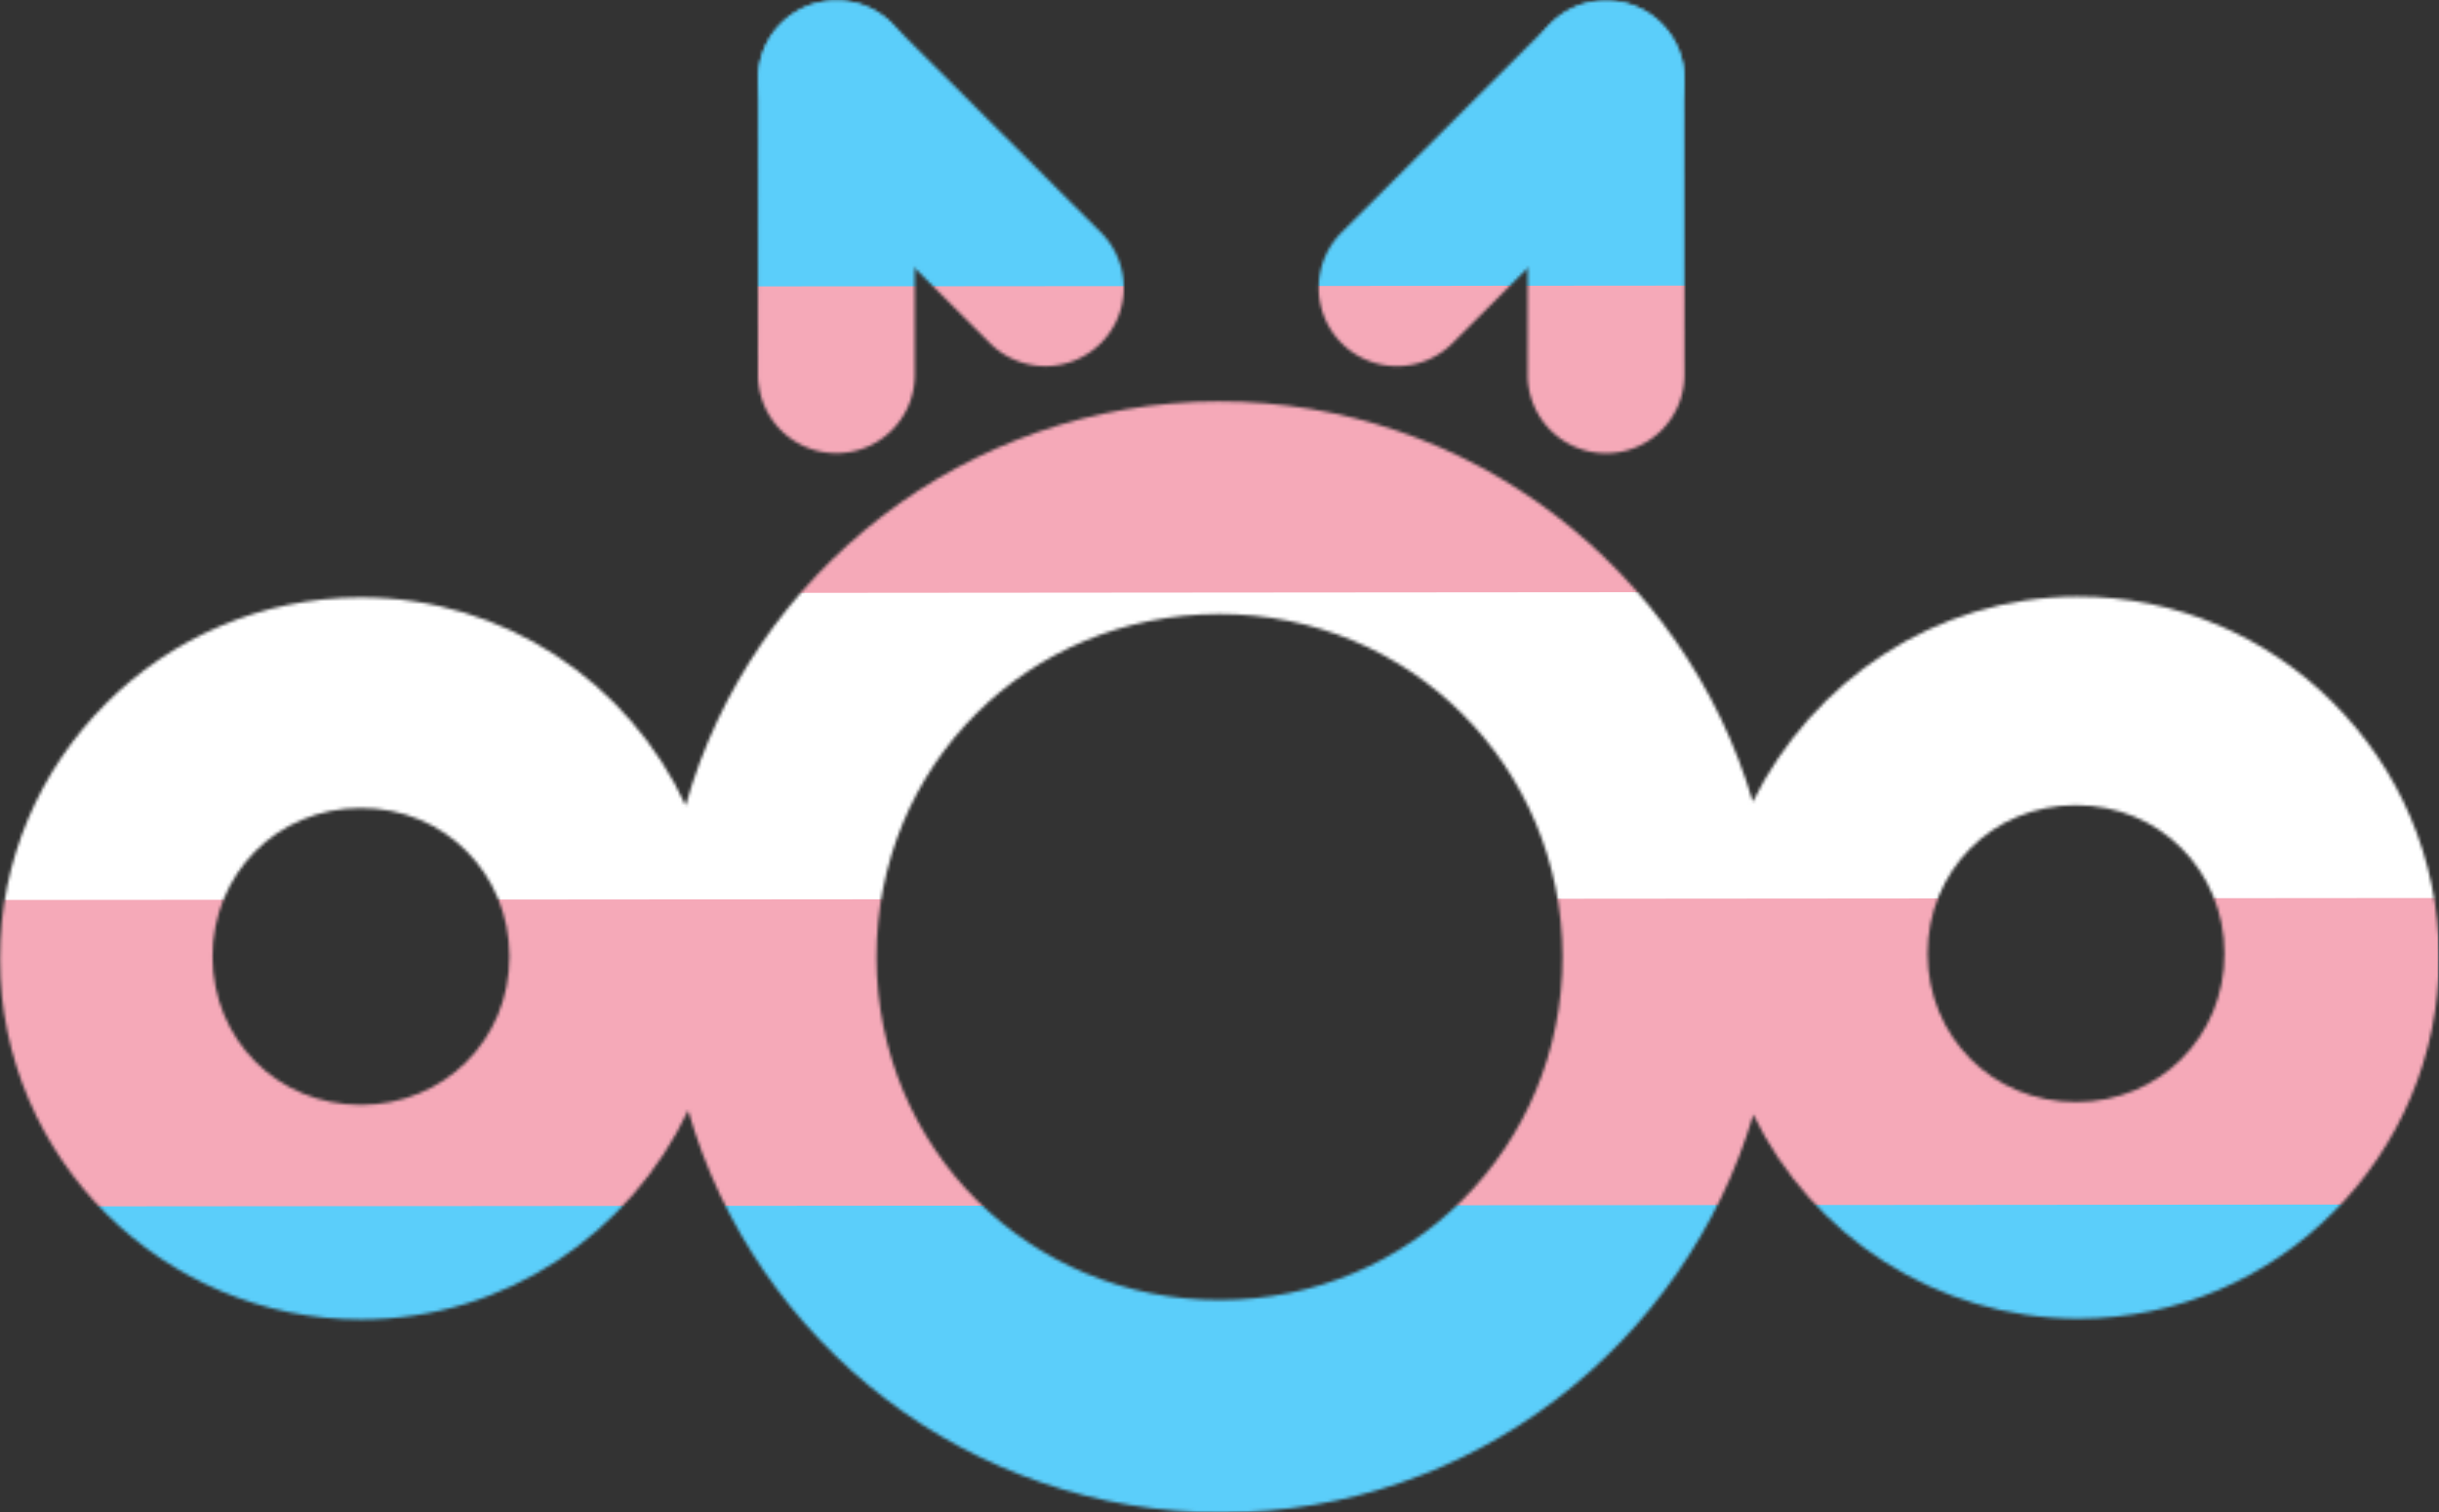 <?xml version="1.0" encoding="UTF-8" standalone="no"?>
<!-- Created with Inkscape (http://www.inkscape.org/) -->

<svg
   width="999.913mm"
   height="619.999mm"
   viewBox="0 0 999.913 619.999"
   version="1.1"
   id="svg1"
   xml:space="preserve"
   xmlns="http://www.w3.org/2000/svg"
   xmlns:svg="http://www.w3.org/2000/svg"><rect x="0" y="0" width="999.913" height="619.999" fill="#333333" stroke="none"/><defs
     id="defs1"><mask
       maskUnits="userSpaceOnUse"
       id="mask22"><g
         id="g26"
         transform="matrix(0.8,6.6938272e-4,-6.9510518e-4,0.764,1.422,-284.108)"><g
           id="g23"
           transform="matrix(0.714,0,0,0.714,68.577,376.429)"><path
             style="fill:#ffffff;fill-rule:evenodd;stroke-linecap:round;stroke-linejoin:round"
             d="m 825,5 a 45,45 0 0 0 -45,45 v 170 a 45,45 0 0 0 45,45 45,45 0 0 0 45,-45 V 50 A 45,45 0 0 0 825,5 Z"
             id="path22" /><path
             style="fill:#ffffff;fill-rule:evenodd;stroke-linecap:round;stroke-linejoin:round"
             d="m 825,5 a 45,45 0 0 0 -31.82,13.18 l -120,120 a 45,45 0 0 0 0,63.641 45,45 0 0 0 63.641,0 l 120,-120 a 45,45 0 0 0 0,-63.641 A 45,45 0 0 0 825,5 Z"
             id="path23" /></g><g
           id="g25"
           transform="matrix(0.714,0,0,0.714,220.716,376.429)"><path
             style="fill:#ffffff;fill-rule:evenodd;stroke-linecap:round;stroke-linejoin:round"
             d="m 170,5 a 45,45 0 0 0 -45,45 v 170 a 45,45 0 0 0 45,45 45,45 0 0 0 45,-45 V 50 A 45,45 0 0 0 170,5 Z"
             id="path24" /><path
             style="fill:#ffffff;fill-rule:evenodd;stroke-linecap:round;stroke-linejoin:round"
             d="m 170,5 a 45,45 0 0 0 -31.82,13.18 45,45 0 0 0 0,63.641 l 120,120 a 45,45 0 0 0 63.641,0 45,45 0 0 0 0,-63.641 l -120,-120 A 45,45 0 0 0 170,5 Z"
             id="path25" /></g><path
           id="path26"
           class="st0"
           d="M 498.78,544.408 C 395.162,544.589 307.29,614.644 280.319,710.086 257.205,659.962 206.157,624.689 146.946,624.792 65.532,624.934 -0.964,691.662 -0.822,773.076 -0.679,854.491 66.048,920.986 147.463,920.844 c 59.21,-0.103 110.135,-35.554 133.897,-85.76 27.304,95.347 115.42,165.095 219.038,164.914 102.796,-0.179 189.846,-69.41 217.643,-163.209 23.935,49.3 74.982,83.751 133.37,83.649 81.414,-0.142 147.91,-66.87 147.768,-148.284 -0.142,-81.414 -66.87,-147.91 -148.284,-147.768 -58.388,0.102 -108.492,34.729 -133.077,84.114 -28.127,-95.346 -116.241,-164.271 -219.037,-164.091 z m 0.152,87.171 c 78.125,-0.136 140.734,62.254 140.87,140.379 0.136,78.125 -62.255,140.734 -140.38,140.87 C 421.298,912.965 358.689,850.574 358.553,772.449 358.415,693.502 420.807,631.716 498.932,631.579 Z m -351.835,79.562 c 34.539,-0.06 60.902,27.032 60.961,60.749 0.06,34.539 -27.032,60.902 -60.749,60.961 -34.539,0.06 -60.903,-27.032 -60.961,-60.749 -0.059,-33.717 26.21,-60.901 60.749,-60.961 z m 703.124,-1.227 c 34.539,-0.06 60.903,27.032 60.961,60.749 0.06,34.539 -27.032,60.902 -60.749,60.961 -34.539,0.06 -60.903,-27.032 -60.961,-60.749 -0.059,-33.717 26.21,-60.901 60.749,-60.961 z"
           style="fill:#ffffff;fill-opacity:1;stroke-width:8.224" /></g></mask></defs><g
     id="layer1"
     transform="translate(-5.0270785e-4,240)"><g
       id="g4"
       transform="matrix(1.25,-0.001,0.001,1.309,-0.632,-247.998)"
       style="display:inline"
       mask="url(#mask22)"><rect
         fill="#5bcefa"
         width="800"
         height="480"
         id="rect1"
         x="0"
         y="0" /><rect
         fill="#f5a9b8"
         width="800"
         height="288"
         y="96"
         id="rect2"
         x="0" /><rect
         fill="#ffffff"
         width="800"
         height="96"
         y="192"
         id="rect3"
         x="0" /></g></g><style
     type="text/css"
     id="style1">
	.st0{fill:#0082C9;}
</style></svg>
